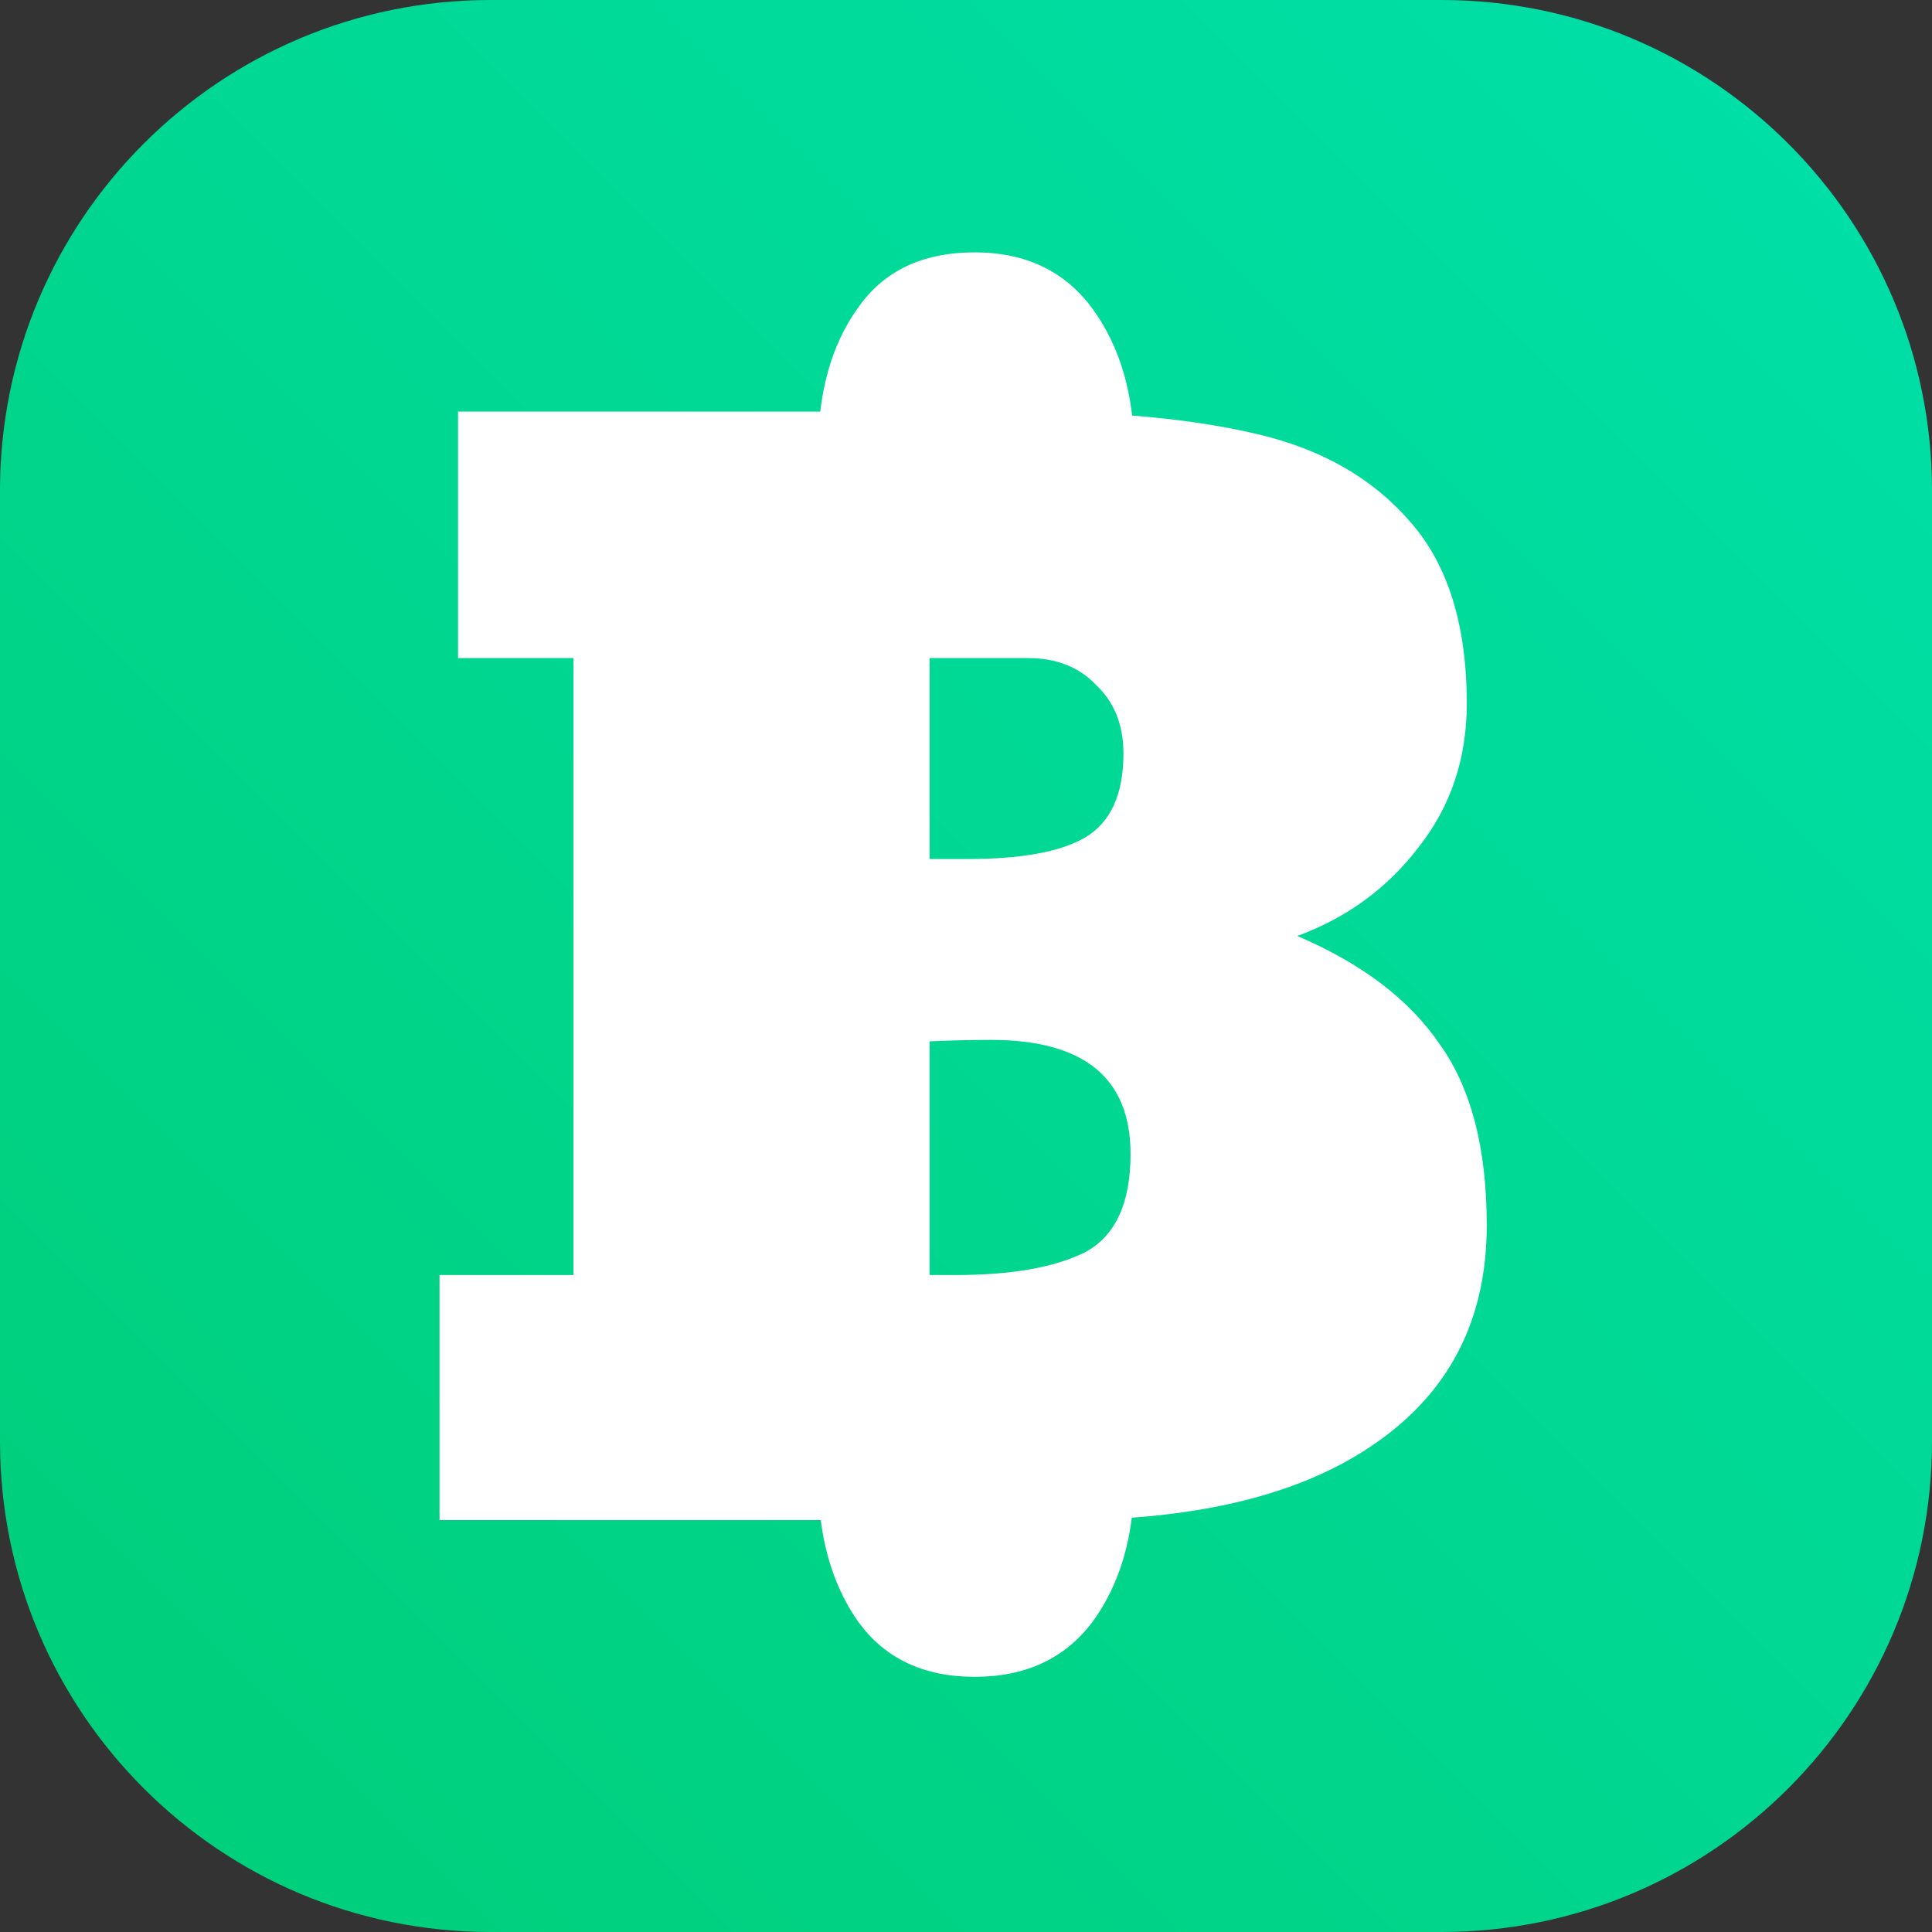 <svg width="24" height="24" fill="none" viewBox="0 0 24 24" style="user-select:text"><rect x="0" y="0" width="24" height="24" fill="#333333" stroke="none"/><path fill="url(#paint0_linear)" d="M17.906 0H6.094C2.728 0 0 2.728 0 6.094V17.906C0 21.272 2.728 24 6.094 24H17.906C21.272 24 24 21.272 24 17.906V6.094C24 2.728 21.272 0 17.906 0Z" style="user-select:text"/><path fill="#fff" d="M13.577 20.14C13.919 19.668 14.09 19.072 14.09 18.352C14.09 17.632 13.919 17.037 13.577 16.565C13.235 16.093 12.745 15.857 12.108 15.857C11.459 15.857 10.976 16.087 10.657 16.547C10.326 17.007 10.161 17.603 10.161 18.334C10.161 19.066 10.326 19.668 10.657 20.14C10.987 20.6 11.471 20.83 12.108 20.83C12.745 20.83 13.235 20.6 13.577 20.14Z" style="user-select:text"/><path fill="#fff" d="M13.577 7.419C13.919 6.947 14.09 6.351 14.09 5.631C14.09 4.911 13.919 4.315 13.577 3.843C13.235 3.371 12.745 3.135 12.108 3.135C11.459 3.135 10.976 3.366 10.657 3.826C10.326 4.286 10.161 4.882 10.161 5.613C10.161 6.345 10.326 6.947 10.657 7.419C10.987 7.879 11.471 8.109 12.108 8.109C12.745 8.109 13.235 7.879 13.577 7.419Z" style="user-select:text"/><path fill="#fff" d="M5.46 15.839H7.124V8.175H5.69V5.113H12.717C13.873 5.113 14.846 5.208 15.637 5.397C16.427 5.585 17.053 5.945 17.513 6.476C17.985 7.007 18.221 7.762 18.221 8.742C18.221 9.426 18.02 10.022 17.619 10.529C17.23 11.037 16.728 11.402 16.115 11.627C16.917 11.969 17.507 12.417 17.885 12.972C18.274 13.514 18.469 14.264 18.469 15.22C18.469 16.388 18.009 17.29 17.088 17.927C16.18 18.564 14.888 18.883 13.212 18.883H5.46V15.839ZM12.026 10.671C12.687 10.671 13.171 10.582 13.478 10.405C13.796 10.217 13.956 9.868 13.956 9.361C13.956 9.007 13.843 8.724 13.619 8.512C13.407 8.287 13.124 8.175 12.77 8.175H11.548V10.671H12.026ZM11.867 15.839C12.563 15.839 13.1 15.745 13.478 15.556C13.855 15.355 14.044 14.948 14.044 14.335C14.044 13.391 13.466 12.918 12.309 12.918C12.05 12.918 11.796 12.925 11.548 12.936V15.839H11.867Z" style="user-select:text"/><defs style="user-select:text"><linearGradient id="paint0_linear" x1="24" x2="0" y1="0" y2="24" gradientUnits="userSpaceOnUse" style="user-select:text"><stop stop-color="#00E0AA" style="user-select:text"/><stop offset="1" stop-color="#00CE78" style="user-select:text"/></linearGradient></defs></svg>